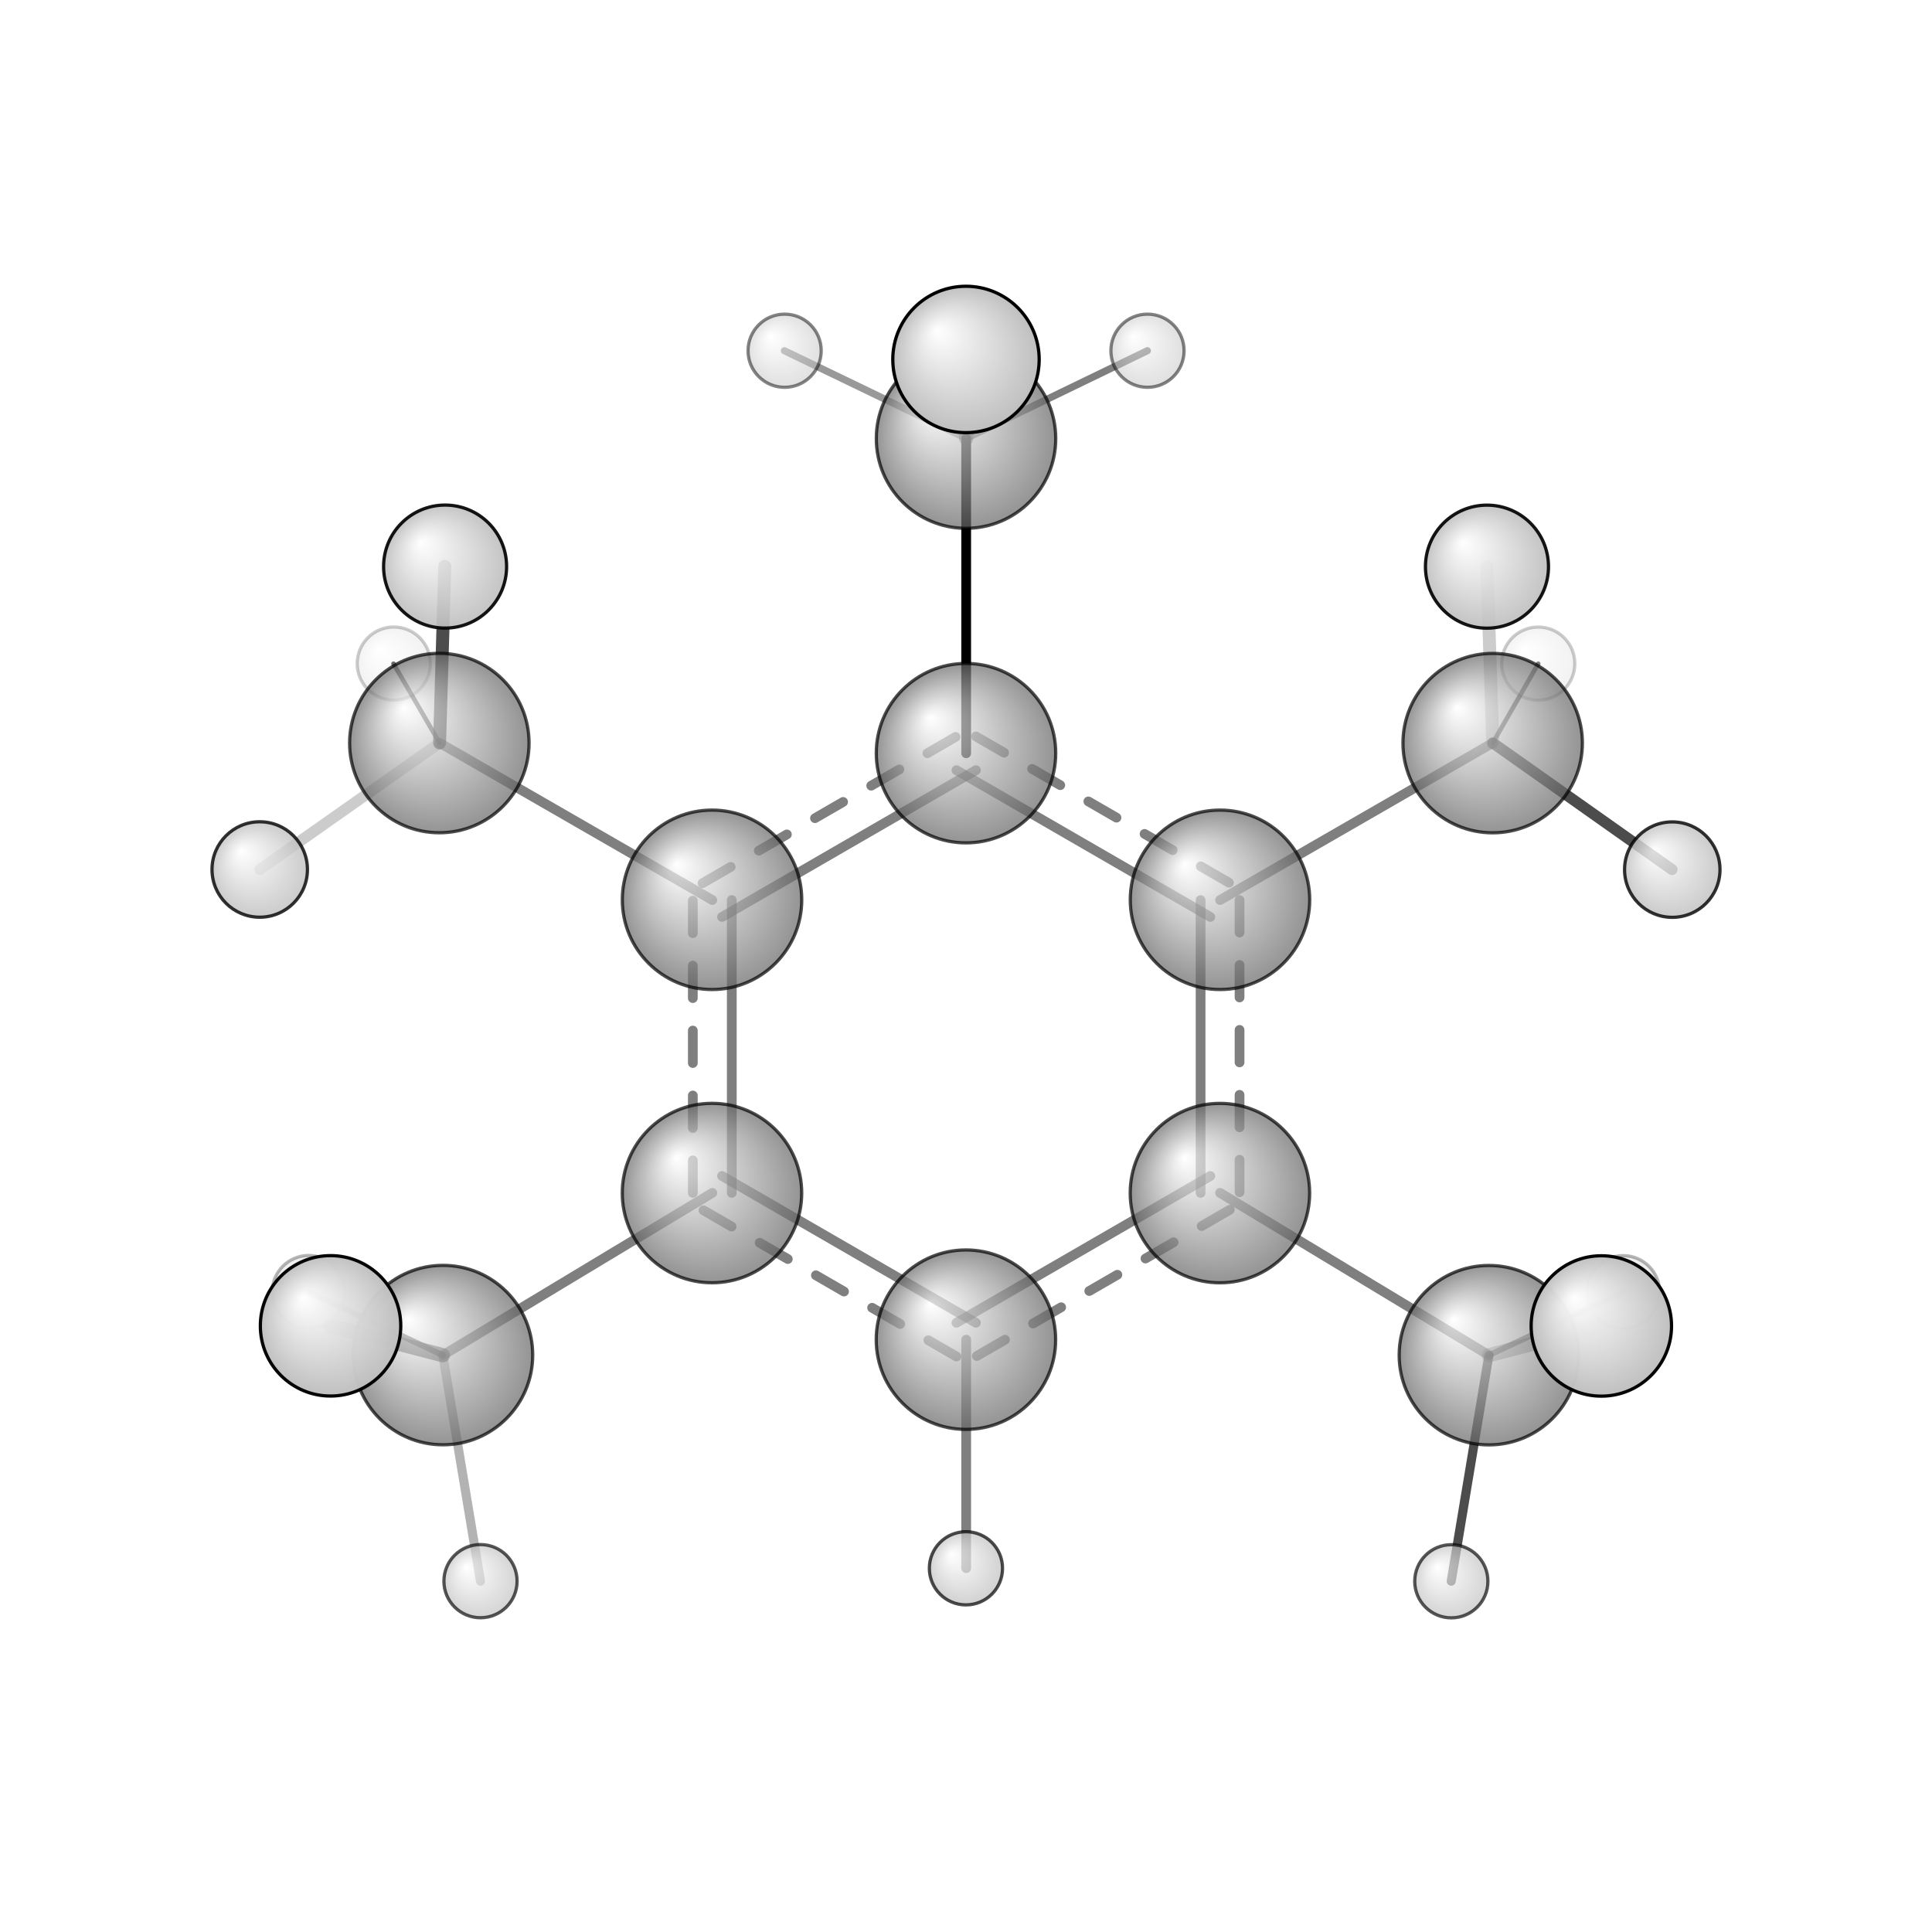 <?xml version="1.0"?>
<svg version="1.1" id="topsvg"
xmlns="http://www.w3.org/2000/svg" xmlns:xlink="http://www.w3.org/1999/xlink"
xmlns:cml="http://www.xml-cml.org/schema" x="0" y="0" width="200px" height="200px" viewBox="0 0 100 100">
<title>12784 - Open Babel Depiction</title>
<rect x="0" y="0" width="100" height="100" fill="white"/>
<defs>
<radialGradient id='radialffffff666666' cx='50%' cy='50%' r='50%' fx='30%' fy='30%'>
  <stop offset=' 0%' stop-color="rgb(255,255,255)"  stop-opacity='1.0'/>
  <stop offset='100%' stop-color="rgb(102,102,102)"  stop-opacity ='1.0'/>
</radialGradient>
<radialGradient id='radialffffffbfbfbf' cx='50%' cy='50%' r='50%' fx='30%' fy='30%'>
  <stop offset=' 0%' stop-color="rgb(255,255,255)"  stop-opacity='1.0'/>
  <stop offset='100%' stop-color="rgb(191,191,191)"  stop-opacity ='1.0'/>
</radialGradient>
</defs>
<g transform="translate(0,0)">
<svg width="100" height="100" x="0" y="0" viewBox="0 0 297.543 269.514"
font-family="sans-serif" stroke="rgb(0,0,0)" stroke-width="4"  stroke-linecap="round">
<line x1="148.8" y1="102.0" x2="148.8" y2="53.5" opacity="1.0" stroke="rgb(0,0,0)"  stroke-width="1.5"/>
<line x1="109.7" y1="124.6" x2="67.7" y2="100.4" opacity="0.5" stroke="rgb(0,0,0)"  stroke-width="1.5"/>
<line x1="187.9" y1="124.6" x2="229.9" y2="100.4" opacity="0.5" stroke="rgb(0,0,0)"  stroke-width="1.5"/>
<line x1="109.7" y1="169.7" x2="68.2" y2="194.7" opacity="0.5" stroke="rgb(0,0,0)"  stroke-width="1.5"/>
<line x1="187.9" y1="169.7" x2="229.3" y2="194.7" opacity="0.5" stroke="rgb(0,0,0)"  stroke-width="1.5"/>
<line x1="148.8" y1="192.3" x2="148.8" y2="227.5" opacity="0.5" stroke="rgb(0,0,0)"  stroke-width="1.5"/>
<line x1="148.8" y1="53.5" x2="176.7" y2="40.0" opacity="0.5" stroke="rgb(0,0,0)"  stroke-width="1.1"/>
<line x1="148.8" y1="53.5" x2="120.8" y2="40.0" opacity="0.4" stroke="rgb(0,0,0)"  stroke-width="1.1"/>
<line x1="148.8" y1="53.5" x2="148.8" y2="41.3" opacity="0.4" stroke="rgb(0,0,0)"  stroke-width="2.2"/>
<line x1="67.7" y1="100.4" x2="68.5" y2="73.2" opacity="0.7" stroke="rgb(0,0,0)"  stroke-width="2.0"/>
<line x1="67.7" y1="100.4" x2="60.6" y2="88.2" opacity="0.7" stroke="rgb(0,0,0)"  stroke-width="0.7"/>
<line x1="67.7" y1="100.4" x2="40.0" y2="119.9" opacity="0.2" stroke="rgb(0,0,0)"  stroke-width="1.7"/>
<line x1="229.9" y1="100.4" x2="236.9" y2="88.2" opacity="0.6" stroke="rgb(0,0,0)"  stroke-width="0.7"/>
<line x1="229.9" y1="100.4" x2="229.0" y2="73.3" opacity="0.2" stroke="rgb(0,0,0)"  stroke-width="2.0"/>
<line x1="229.9" y1="100.4" x2="257.5" y2="119.9" opacity="0.7" stroke="rgb(0,0,0)"  stroke-width="1.7"/>
<line x1="68.2" y1="194.7" x2="50.9" y2="190.2" opacity="0.6" stroke="rgb(0,0,0)"  stroke-width="2.2"/>
<line x1="68.2" y1="194.7" x2="47.6" y2="185.0" opacity="0.7" stroke="rgb(0,0,0)"  stroke-width="0.9"/>
<line x1="68.2" y1="194.7" x2="74.0" y2="229.5" opacity="0.3" stroke="rgb(0,0,0)"  stroke-width="1.4"/>
<line x1="229.3" y1="194.7" x2="250.0" y2="185.0" opacity="0.5" stroke="rgb(0,0,0)"  stroke-width="0.9"/>
<line x1="229.3" y1="194.7" x2="246.6" y2="190.2" opacity="0.3" stroke="rgb(0,0,0)"  stroke-width="2.2"/>
<line x1="229.3" y1="194.7" x2="223.5" y2="229.5" opacity="0.7" stroke="rgb(0,0,0)"  stroke-width="1.4"/>
<line x1="147.3" y1="104.6" x2="186.4" y2="127.2" opacity="0.5" stroke="rgb(0,0,0)"  stroke-width="1.5"/>
<line x1="150.3" y1="99.4" x2="189.4" y2="122.0" opacity="0.5" stroke="rgb(0,0,0)"  stroke-width="1.5" stroke-dasharray="5.0,5.0"/>
<line x1="184.9" y1="124.6" x2="184.9" y2="169.7" opacity="0.5" stroke="rgb(0,0,0)"  stroke-width="1.5"/>
<line x1="190.9" y1="124.6" x2="190.9" y2="169.7" opacity="0.5" stroke="rgb(0,0,0)"  stroke-width="1.5" stroke-dasharray="5.0,5.0"/>
<line x1="186.4" y1="167.1" x2="147.3" y2="189.7" opacity="0.5" stroke="rgb(0,0,0)"  stroke-width="1.5"/>
<line x1="189.4" y1="172.3" x2="150.3" y2="194.9" opacity="0.5" stroke="rgb(0,0,0)"  stroke-width="1.5" stroke-dasharray="5.0,5.0"/>
<line x1="150.3" y1="189.7" x2="111.2" y2="167.1" opacity="0.5" stroke="rgb(0,0,0)"  stroke-width="1.5"/>
<line x1="147.3" y1="194.9" x2="108.2" y2="172.3" opacity="0.5" stroke="rgb(0,0,0)"  stroke-width="1.5" stroke-dasharray="5.0,5.0"/>
<line x1="112.7" y1="169.7" x2="112.7" y2="124.6" opacity="0.5" stroke="rgb(0,0,0)"  stroke-width="1.5"/>
<line x1="106.7" y1="169.7" x2="106.7" y2="124.6" opacity="0.5" stroke="rgb(0,0,0)"  stroke-width="1.5" stroke-dasharray="5.0,5.0"/>
<line x1="111.2" y1="127.2" x2="150.3" y2="104.6" opacity="0.5" stroke="rgb(0,0,0)"  stroke-width="1.5"/>
<line x1="108.2" y1="122.0" x2="147.3" y2="99.4" opacity="0.5" stroke="rgb(0,0,0)"  stroke-width="1.5" stroke-dasharray="5.0,5.0"/>
<circle cx="60.648" cy="88.182" r="5.636" opacity="0.2" style="stroke:black;stroke-width:0.5;fill:url(#radialffffffbfbfbf)"/>
<circle cx="236.896" cy="88.189" r="5.636" opacity="0.2" style="stroke:black;stroke-width:0.5;fill:url(#radialffffffbfbfbf)"/>
<circle cx="249.97" cy="184.997" r="5.636" opacity="0.287" style="stroke:black;stroke-width:0.5;fill:url(#radialffffffbfbfbf)"/>
<circle cx="47.551" cy="184.974" r="5.636" opacity="0.287" style="stroke:black;stroke-width:0.5;fill:url(#radialffffffbfbfbf)"/>
<circle cx="120.839" cy="40" r="5.636" opacity="0.484" style="stroke:black;stroke-width:0.5;fill:url(#radialffffffbfbfbf)"/>
<circle cx="176.721" cy="40" r="5.636" opacity="0.485" style="stroke:black;stroke-width:0.5;fill:url(#radialffffffbfbfbf)"/>
<circle cx="223.514" cy="229.514" r="5.636" opacity="0.662" style="stroke:black;stroke-width:0.5;fill:url(#radialffffffbfbfbf)"/>
<circle cx="74" cy="229.497" r="5.636" opacity="0.662" style="stroke:black;stroke-width:0.5;fill:url(#radialffffffbfbfbf)"/>
<circle cx="148.772" cy="101.979" r="13.818" opacity="0.703" style="stroke:black;stroke-width:0.5;fill:url(#radialffffff666666)"/>
<circle cx="109.659" cy="124.562" r="13.818" opacity="0.703" style="stroke:black;stroke-width:0.5;fill:url(#radialffffff666666)"/>
<circle cx="67.661" cy="100.421" r="13.818" opacity="0.703" style="stroke:black;stroke-width:0.5;fill:url(#radialffffff666666)"/>
<circle cx="229.3" cy="194.694" r="13.818" opacity="0.703" style="stroke:black;stroke-width:0.5;fill:url(#radialffffff666666)"/>
<circle cx="187.888" cy="124.562" r="13.818" opacity="0.703" style="stroke:black;stroke-width:0.5;fill:url(#radialffffff666666)"/>
<circle cx="109.652" cy="169.724" r="13.818" opacity="0.703" style="stroke:black;stroke-width:0.5;fill:url(#radialffffff666666)"/>
<circle cx="187.878" cy="169.73" r="13.818" opacity="0.703" style="stroke:black;stroke-width:0.5;fill:url(#radialffffff666666)"/>
<circle cx="148.762" cy="192.304" r="13.818" opacity="0.703" style="stroke:black;stroke-width:0.5;fill:url(#radialffffff666666)"/>
<circle cx="229.883" cy="100.431" r="13.818" opacity="0.703" style="stroke:black;stroke-width:0.5;fill:url(#radialffffff666666)"/>
<circle cx="148.775" cy="53.531" r="13.818" opacity="0.703" style="stroke:black;stroke-width:0.5;fill:url(#radialffffff666666)"/>
<circle cx="68.224" cy="194.678" r="13.818" opacity="0.703" style="stroke:black;stroke-width:0.5;fill:url(#radialffffff666666)"/>
<circle cx="148.762" cy="227.516" r="5.636" opacity="0.704" style="stroke:black;stroke-width:0.5;fill:url(#radialffffffbfbfbf)"/>
<circle cx="40" cy="119.894" r="7.35" opacity="0.807" style="stroke:black;stroke-width:0.5;fill:url(#radialffffffbfbfbf)"/>
<circle cx="257.543" cy="119.913" r="7.35" opacity="0.807" style="stroke:black;stroke-width:0.5;fill:url(#radialffffffbfbfbf)"/>
<circle cx="68.548" cy="73.243" r="9.473" opacity="0.917" style="stroke:black;stroke-width:0.5;fill:url(#radialffffffbfbfbf)"/>
<circle cx="229.005" cy="73.256" r="9.475" opacity="0.917" style="stroke:black;stroke-width:0.5;fill:url(#radialffffffbfbfbf)"/>
<circle cx="246.619" cy="190.193" r="10.811" opacity="0.979" style="stroke:black;stroke-width:0.5;fill:url(#radialffffffbfbfbf)"/>
<circle cx="50.908" cy="190.174" r="10.813" opacity="0.979" style="stroke:black;stroke-width:0.5;fill:url(#radialffffffbfbfbf)"/>
<circle cx="148.769" cy="41.344" r="11.273" opacity="1" style="stroke:black;stroke-width:0.5;fill:url(#radialffffffbfbfbf)"/>
</svg>
</g>
</svg>
